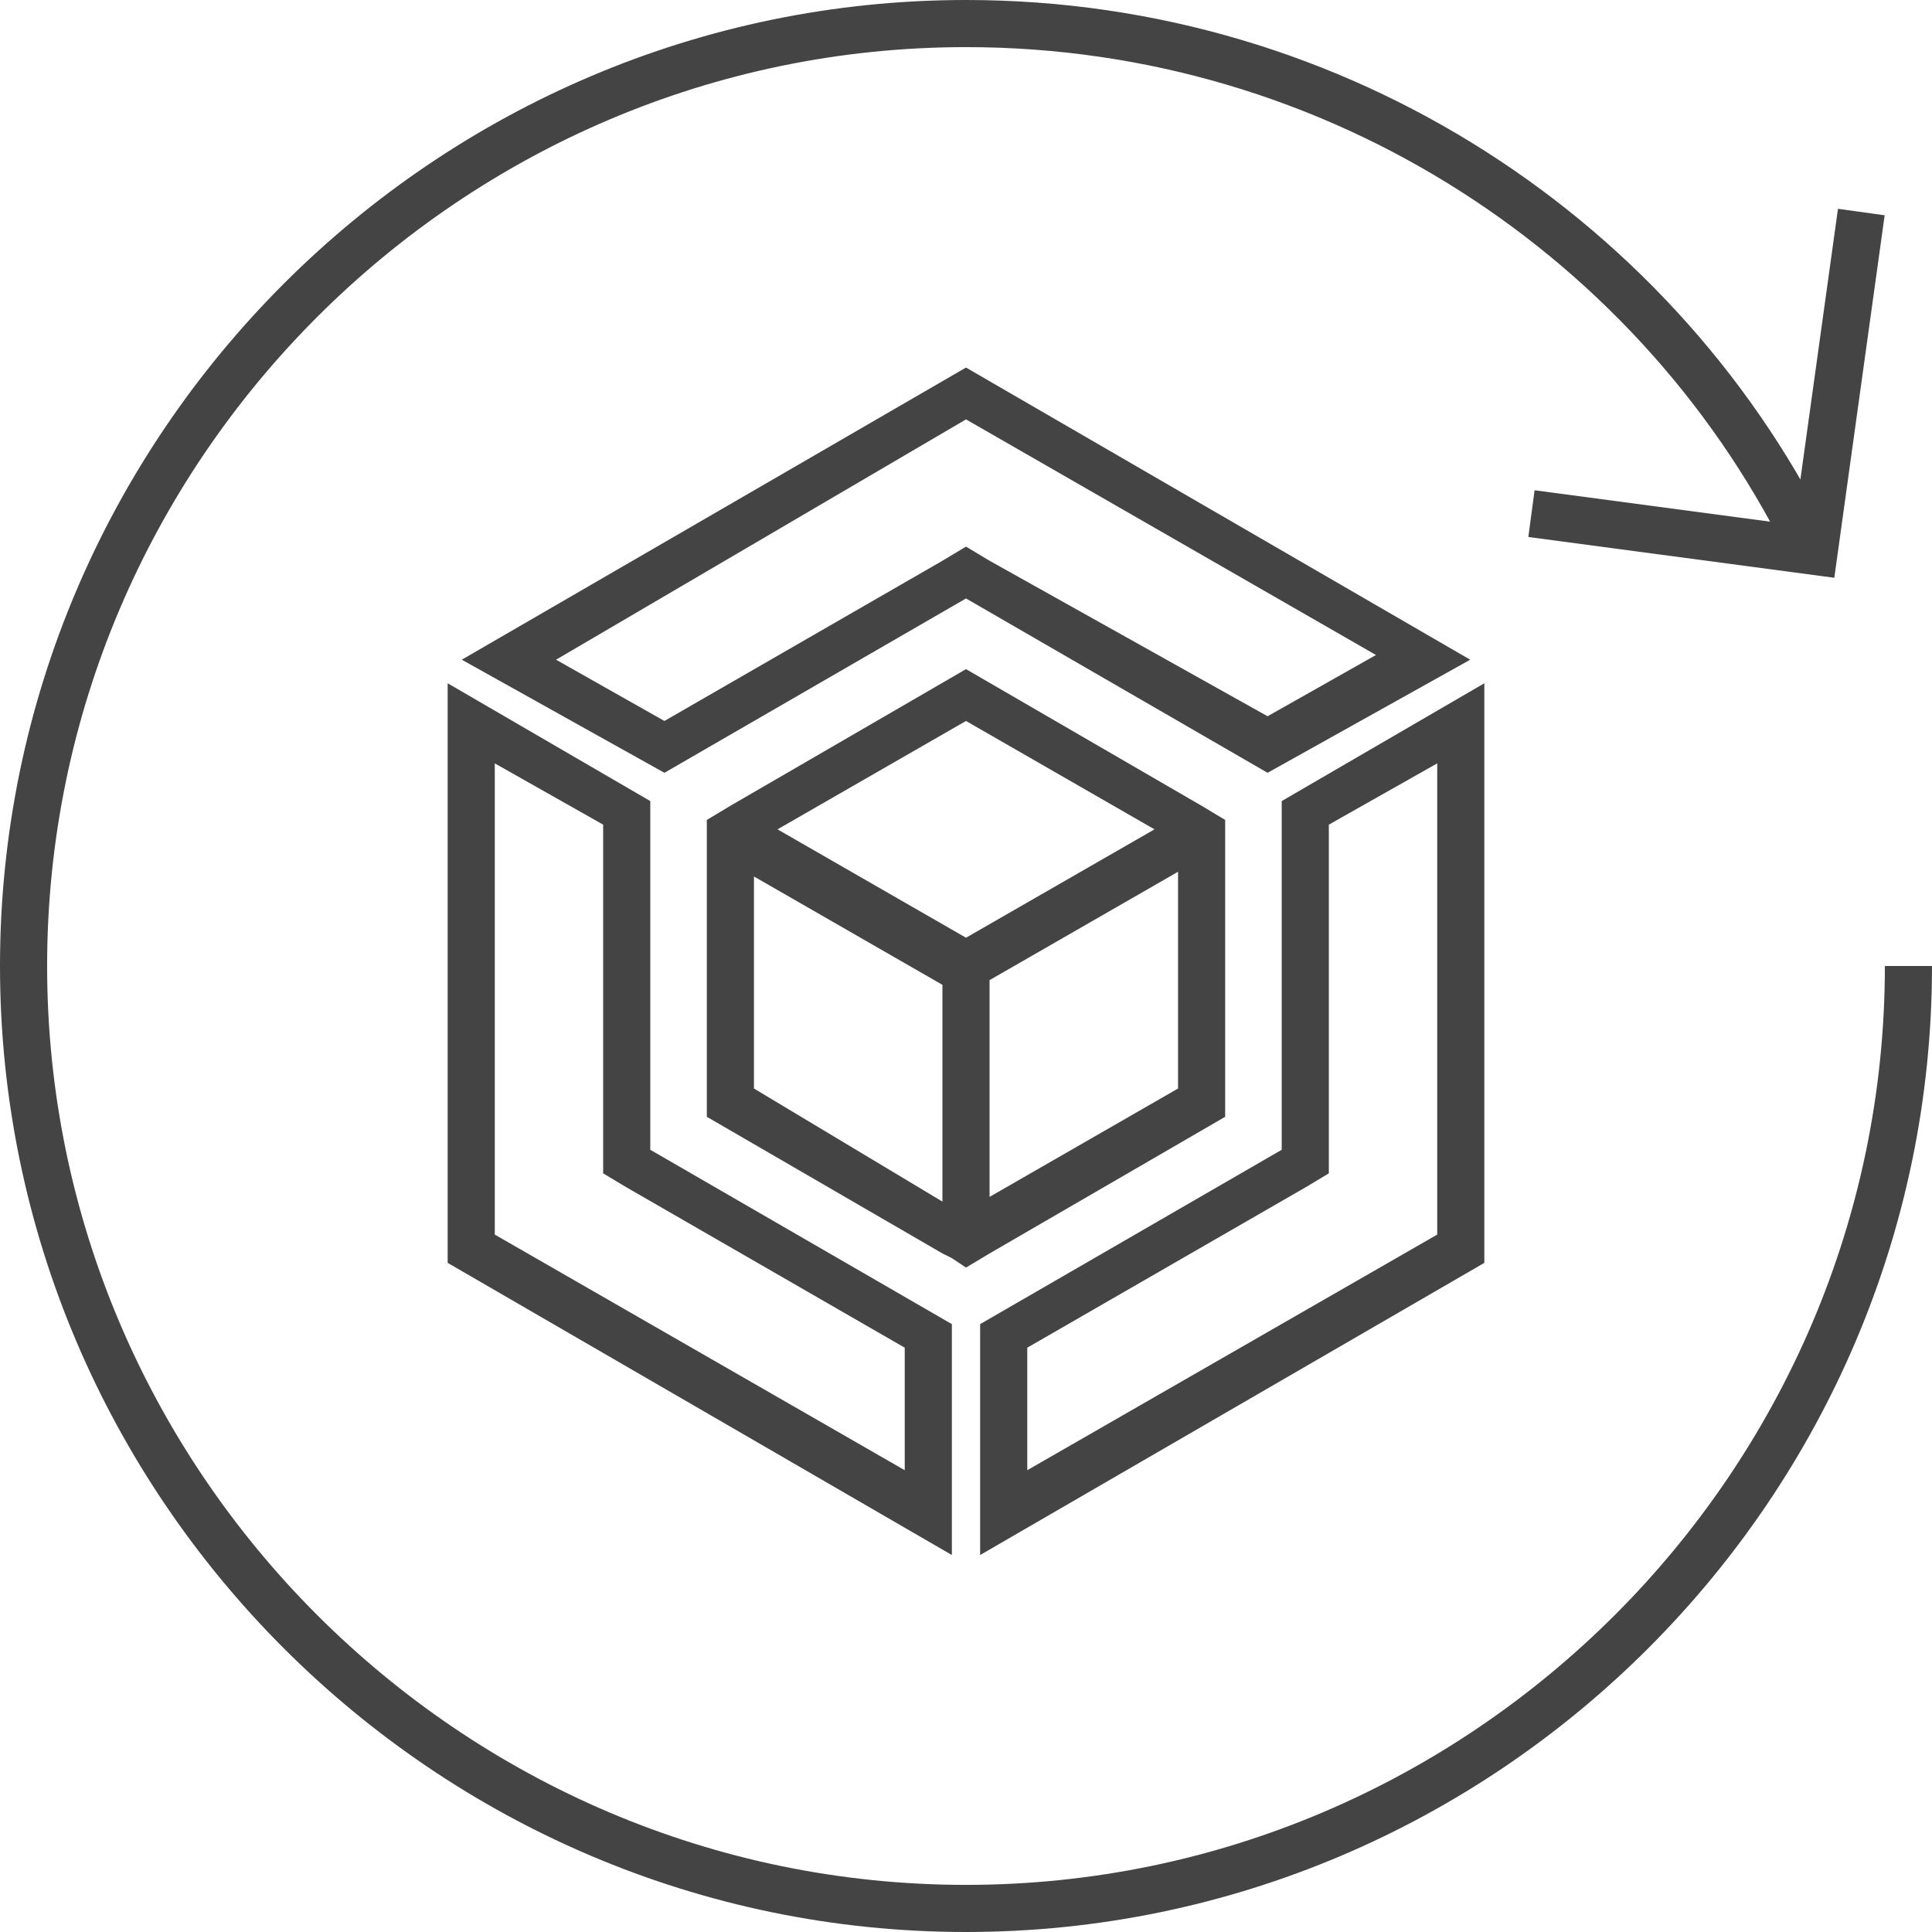 <?xml version="1.0" encoding="utf-8"?>
<!-- Generator: Adobe Illustrator 21.0.0, SVG Export Plug-In . SVG Version: 6.00 Build 0)  -->
<svg version="1.1" id="Capa_1" xmlns="http://www.w3.org/2000/svg" xmlns:xlink="http://www.w3.org/1999/xlink" x="0px" y="0px"
	 width="41px" height="41px" viewBox="0 0 41 41" style="enable-background:new 0 0 41 41;" xml:space="preserve">
<style type="text/css">
	.st0{fill:none;stroke:#444444;}
	.st1{clip-path:url(#SVGID_2_);}
	.st2{fill:#444444;}
</style>
<g>
	<title>bitcoin-topup</title>
	<g>
		<g transform="translate(-1113 -1082) translate(1113 1082) translate(.5 .5)">
			<path class="st0" d="M40,20c0,11-9,20-20,20S0,31,0,20S9,0,20,0c7.9,0,14.8,4.6,18,11.3"/>
			<path class="st0" d="M39,4l-1,7.2l-6-0.8"/>
		</g>
	</g>
</g>
<g id="Symbols_1_">
	<g id="Address-_x28_Bitcoin_x29_" transform="translate(-11, -12)">
		<g id="Items_x2F_Bitcoin-Address">
			<g id="Items_x2F_Bitcoin-Address-Copy">
				<g>
					<g>
						<g>
							<g>
								<defs>
									<polygon id="SVGID_1_" points="20.5,26.1 20.5,38.9 31.5,45.2 42.5,38.9 42.5,26.1 31.5,19.8 									"/>
								</defs>
								<clipPath id="SVGID_2_">
									<use xlink:href="#SVGID_1_"  style="overflow:visible;"/>
								</clipPath>
								<g class="st1">
									<g>
										<path class="st2" d="M41.5,28.2v10l-8.7,5v-2.6l5.9-3.4l0.5-0.3v-0.6v-6.8L41.5,28.2 M42.5,26.5L38.2,29v7.4l-6.4,3.7V45
											l10.7-6.2V26.5L42.5,26.5z"/>
										<path class="st2" d="M21.5,28.2l2.3,1.3v6.8v0.6l0.5,0.3l5.9,3.4v2.6l-8.7-5V28.2 M20.5,26.5v12.3L31.2,45v-4.9l-6.4-3.7
											V29L20.5,26.5L20.5,26.5z"/>
										<path class="st2" d="M31.5,20.9l8.7,5l-2.3,1.3L32,23.9l-0.5-0.3L31,23.9l-5.9,3.4L22.8,26L31.5,20.9 M31.5,19.8L20.8,26
											l4.3,2.4l6.4-3.7l6.4,3.7l4.3-2.4L31.5,19.8L31.5,19.8z"/>
									</g>
									<path class="st2" d="M36.5,29.1l-5-2.9l-5,2.9L26,29.4v0.6v5.7l5,2.9l0.2,0.1l0.3,0.2l0.5-0.3l5-2.9v-5.7v-0.6L36.5,29.1z
										 M31.5,27.3l4,2.3l-4,2.3l-4-2.3L31.5,27.3z M27,35.1v-4.5l4,2.3v4.6L27,35.1z M36,35.1l-4,2.3v-4.6l4-2.3V35.1z"/>
								</g>
							</g>
						</g>
					</g>
				</g>
			</g>
		</g>
	</g>
</g>
</svg>
